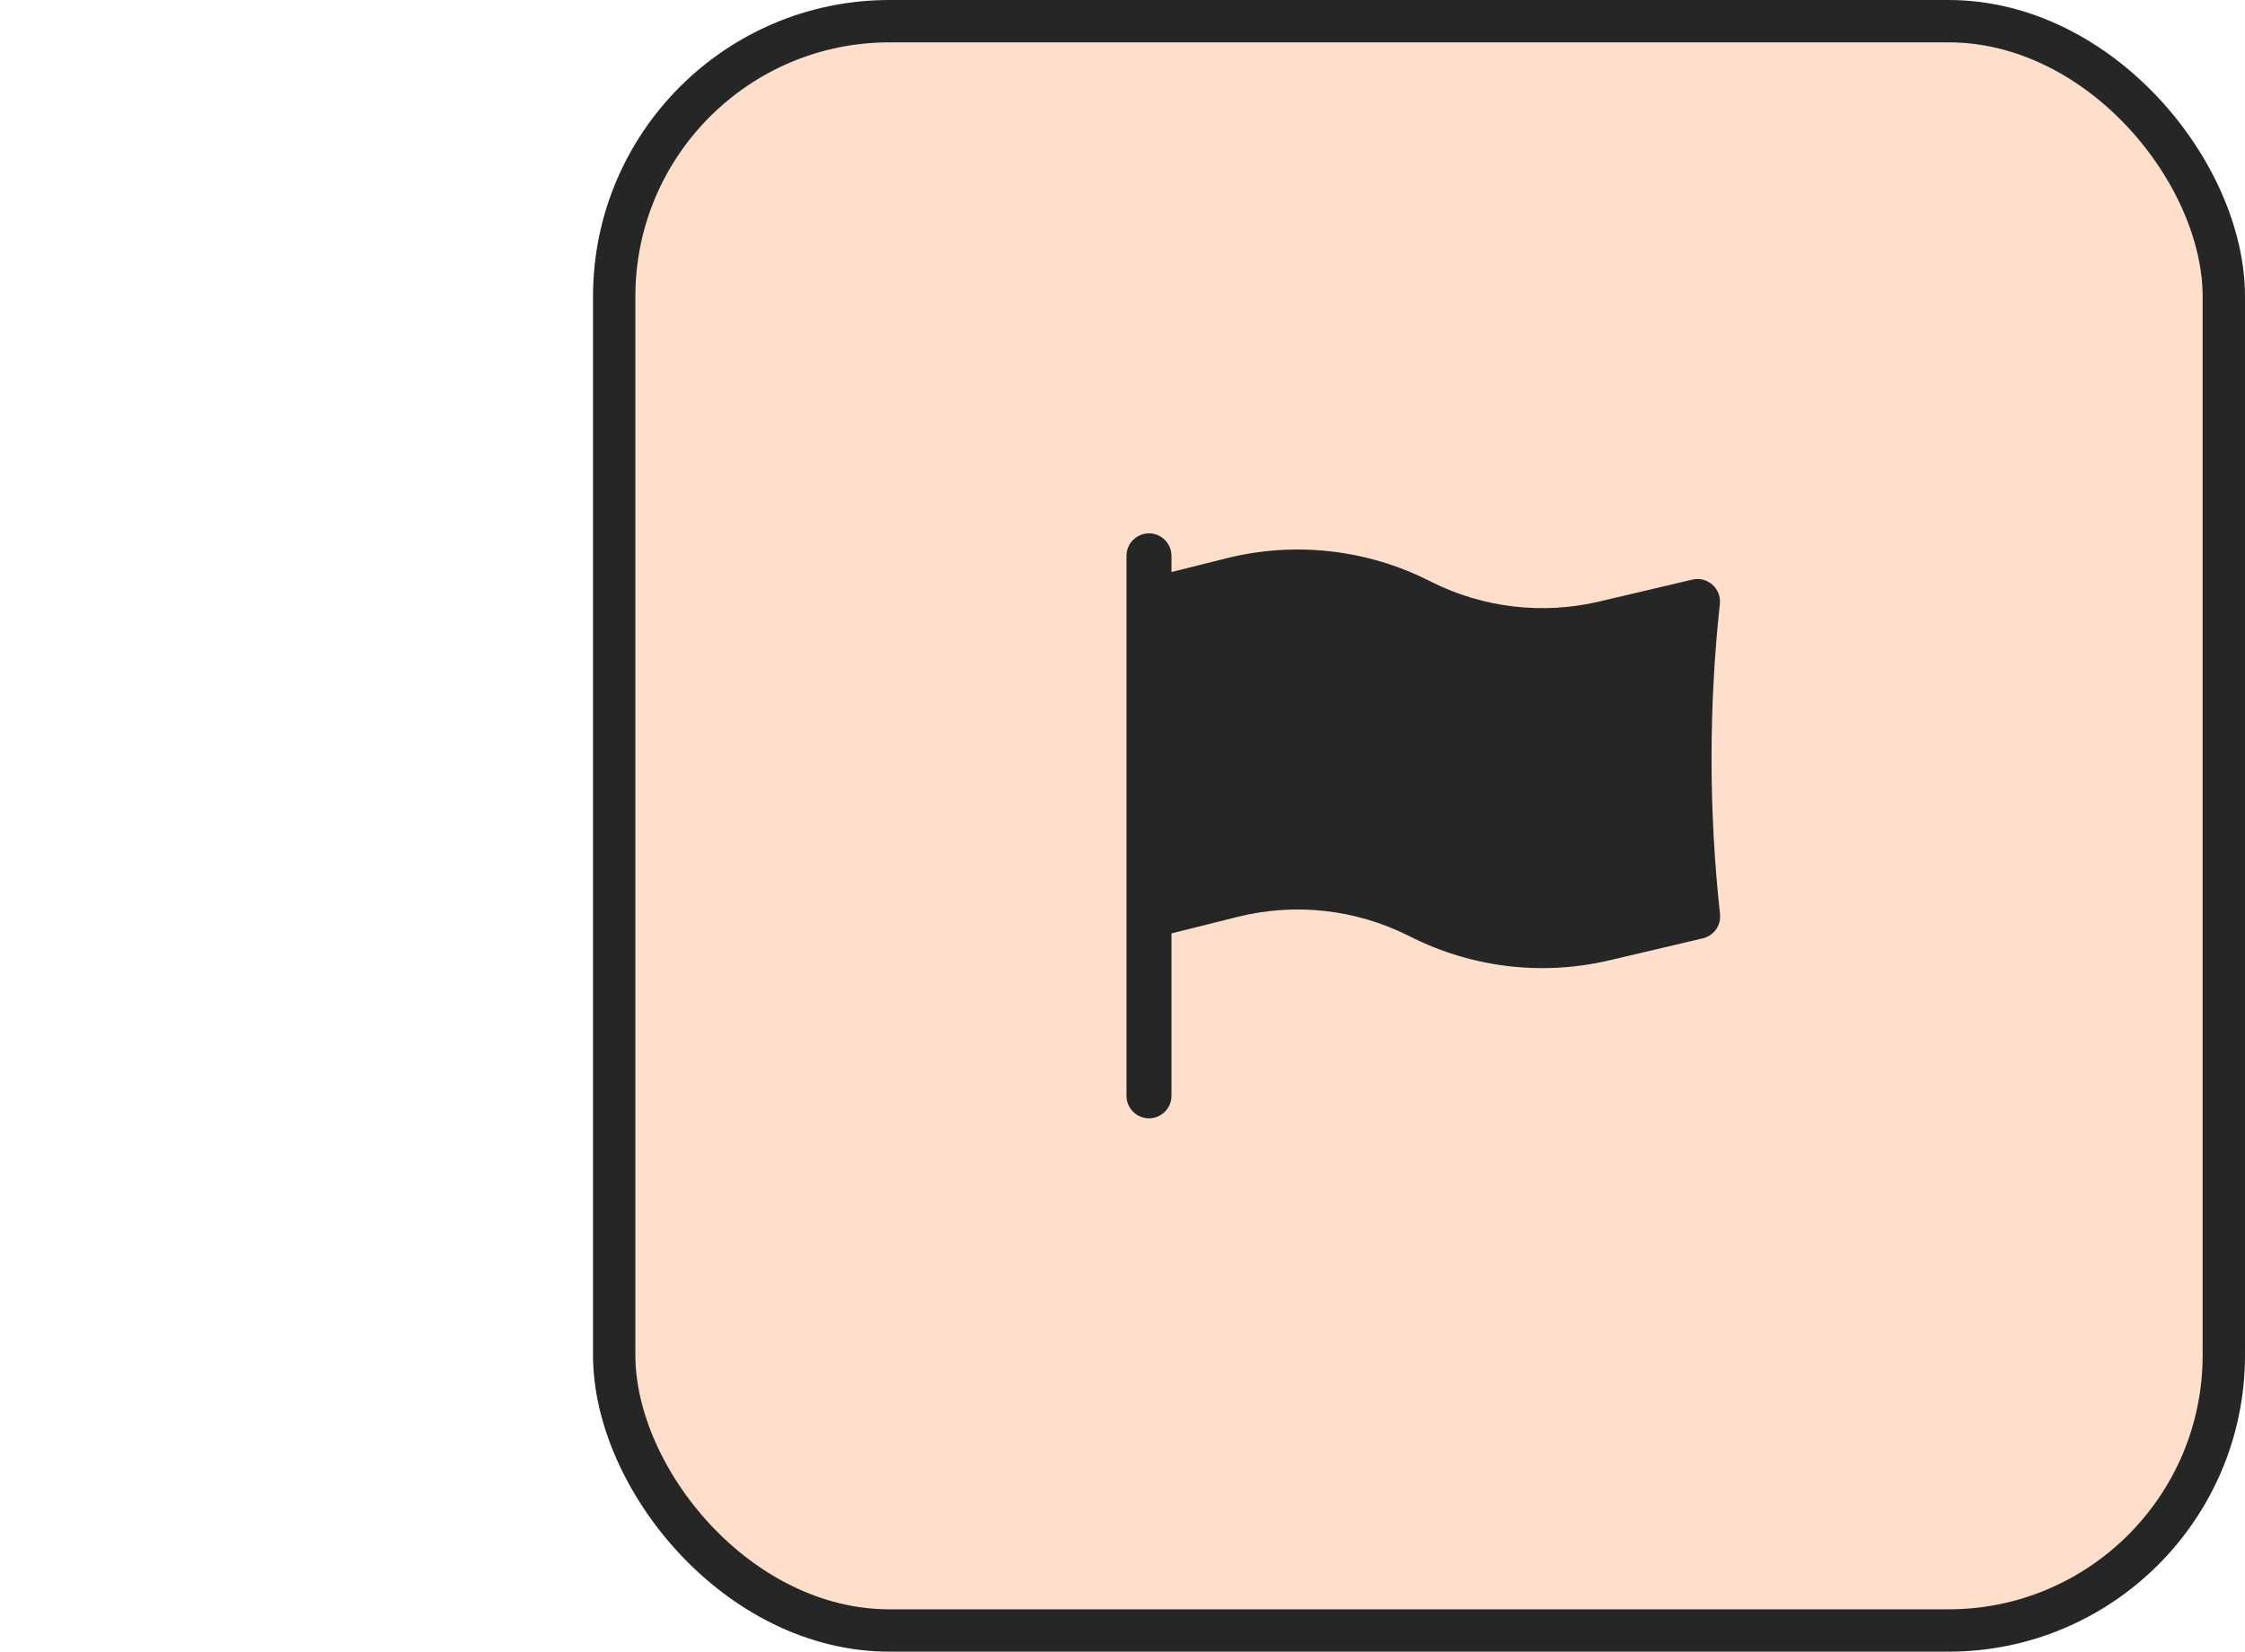 <svg width="106" height="78" viewBox="0 0 106 78" fill="none" xmlns="http://www.w3.org/2000/svg">
<rect x="29" y="1" width="76" height="76" rx="13" fill="#FFDECC"/>
<rect x="29" y="1" width="76" height="76" rx="13" stroke="#262626" stroke-width="2"/>
<path fill-rule="evenodd" clip-rule="evenodd" d="M54.25 25.188C54.837 25.188 55.312 25.663 55.312 26.25V27.014L57.917 26.363C61.115 25.564 64.495 25.934 67.444 27.409L67.596 27.485C70.042 28.708 72.839 29.035 75.5 28.409L79.905 27.372C80.241 27.293 80.594 27.382 80.852 27.61C81.111 27.838 81.242 28.178 81.205 28.521C80.946 30.915 80.812 33.348 80.812 35.812C80.812 38.297 80.948 40.75 81.212 43.164C81.27 43.698 80.921 44.191 80.399 44.314L75.987 45.352C72.841 46.092 69.536 45.706 66.646 44.261L66.493 44.185C63.998 42.937 61.139 42.623 58.432 43.3L55.312 44.08V51.75C55.312 52.337 54.837 52.812 54.25 52.812C53.663 52.812 53.188 52.337 53.188 51.75V26.25C53.188 25.663 53.663 25.188 54.25 25.188Z" fill="#262626"/>
</svg>
